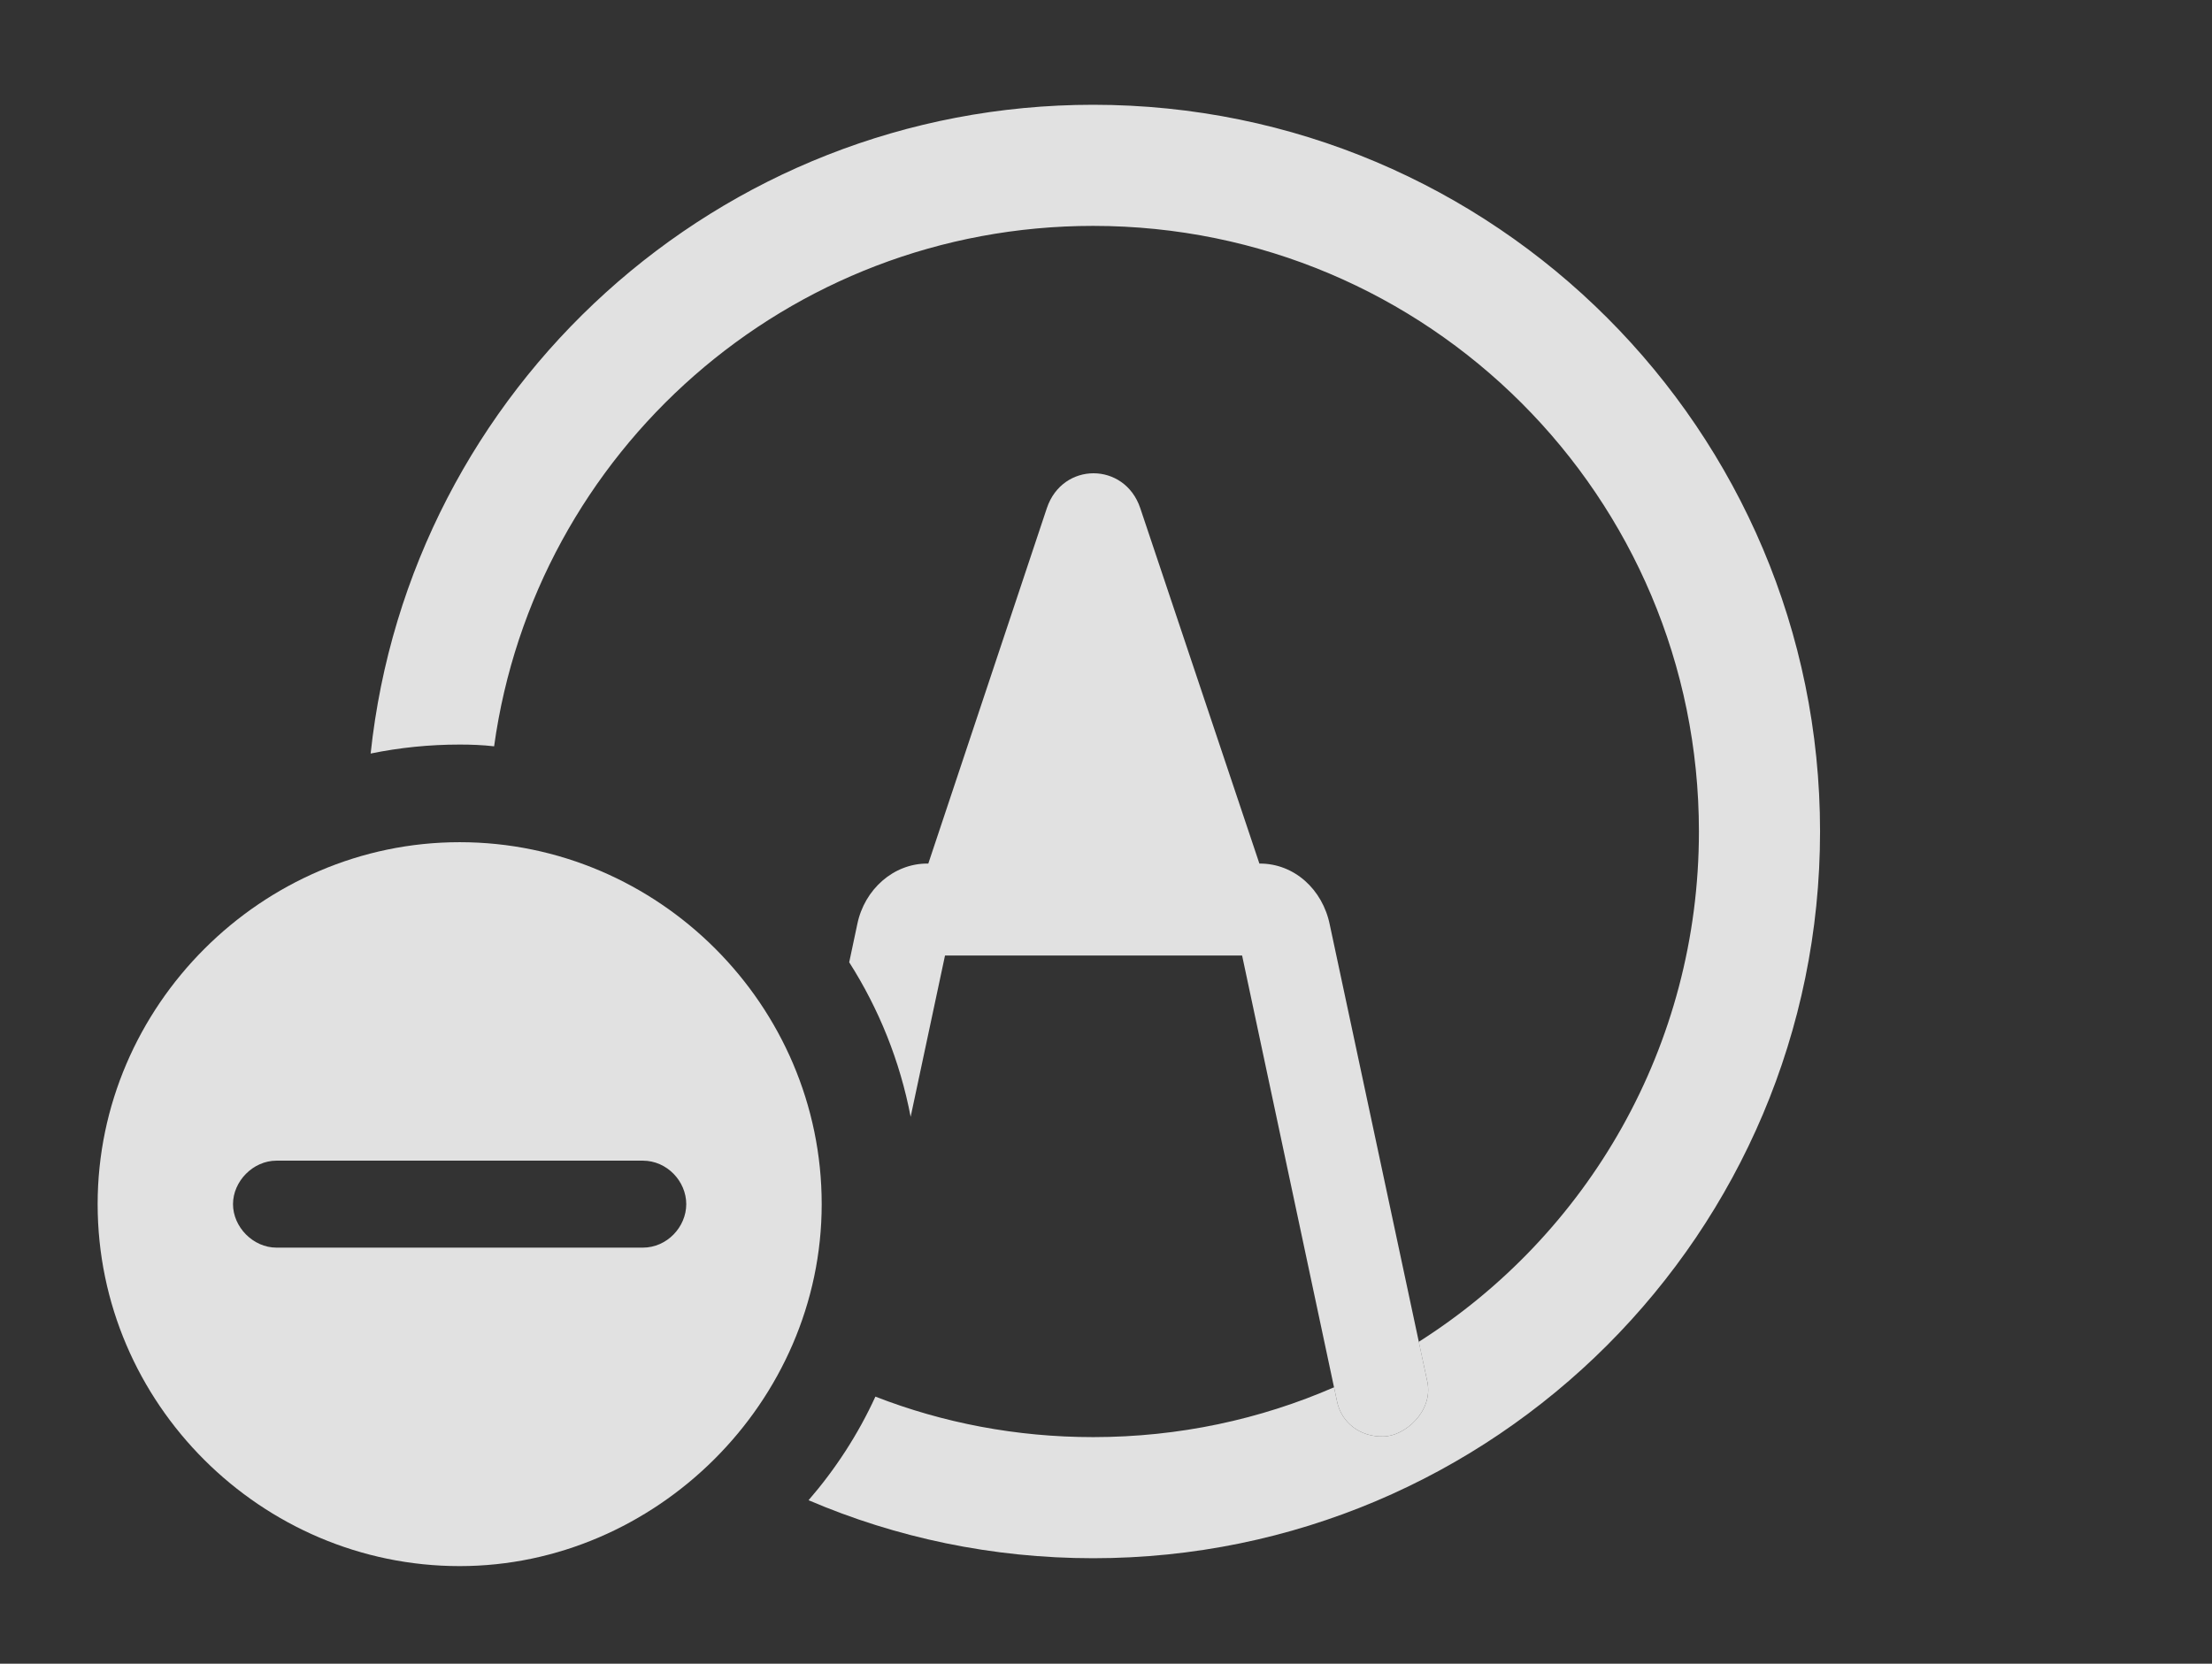 <?xml version="1.0" encoding="UTF-8"?>
<!--Generator: Apple Native CoreSVG 326-->
<!DOCTYPE svg
PUBLIC "-//W3C//DTD SVG 1.1//EN"
       "http://www.w3.org/Graphics/SVG/1.1/DTD/svg11.dtd">
<svg version="1.1" xmlns="http://www.w3.org/2000/svg" xmlns:xlink="http://www.w3.org/1999/xlink" viewBox="0 0 30.312 22.803">
 <rect x="0" y="0" width="30.312" height="22.803" fill="#333333" stroke="none"/>
 <g>
  <rect height="22.803" opacity="0" width="30.312" x="0" y="0"/>
  <path d="M24.941 11.396C24.941 16.895 20.479 21.357 14.98 21.357C13.596 21.357 12.278 21.075 11.08 20.562C11.449 20.136 11.759 19.659 11.996 19.142C12.921 19.502 13.927 19.697 14.98 19.697C16.154 19.697 17.271 19.454 18.281 19.014L18.32 19.199C18.379 19.502 18.643 19.697 18.955 19.688C19.248 19.688 19.639 19.346 19.561 18.945L19.442 18.391C21.754 16.924 23.281 14.341 23.281 11.396C23.281 6.807 19.57 3.096 14.98 3.096C10.788 3.096 7.329 6.192 6.771 10.229C6.616 10.211 6.458 10.205 6.299 10.205C5.882 10.205 5.474 10.247 5.079 10.328C5.611 5.331 9.844 1.436 14.98 1.436C20.479 1.436 24.941 5.898 24.941 11.396Z" fill="white" fill-opacity="0.85"/>
  <path d="M15.625 6.963L17.258 11.836L17.266 11.836C17.734 11.836 18.125 12.188 18.223 12.676L19.561 18.945C19.639 19.346 19.248 19.688 18.955 19.688C18.643 19.697 18.379 19.502 18.32 19.199L17.021 13.096L12.95 13.096L12.479 15.307C12.333 14.542 12.043 13.826 11.637 13.189L11.748 12.666C11.846 12.188 12.246 11.836 12.705 11.836L12.721 11.836L14.346 6.963C14.56 6.328 15.41 6.328 15.625 6.963Z" fill="white" fill-opacity="0.85"/>
  <path d="M11.26 16.504C11.26 19.219 8.984 21.465 6.299 21.465C3.584 21.465 1.338 19.238 1.338 16.504C1.338 13.789 3.584 11.543 6.299 11.543C9.023 11.543 11.26 13.779 11.26 16.504ZM3.789 15.908C3.467 15.908 3.193 16.191 3.193 16.504C3.193 16.816 3.467 17.1 3.789 17.1L8.809 17.1C9.141 17.1 9.404 16.816 9.404 16.504C9.404 16.191 9.141 15.908 8.809 15.908Z" fill="white" fill-opacity="0.85"/>
 </g>
</svg>
